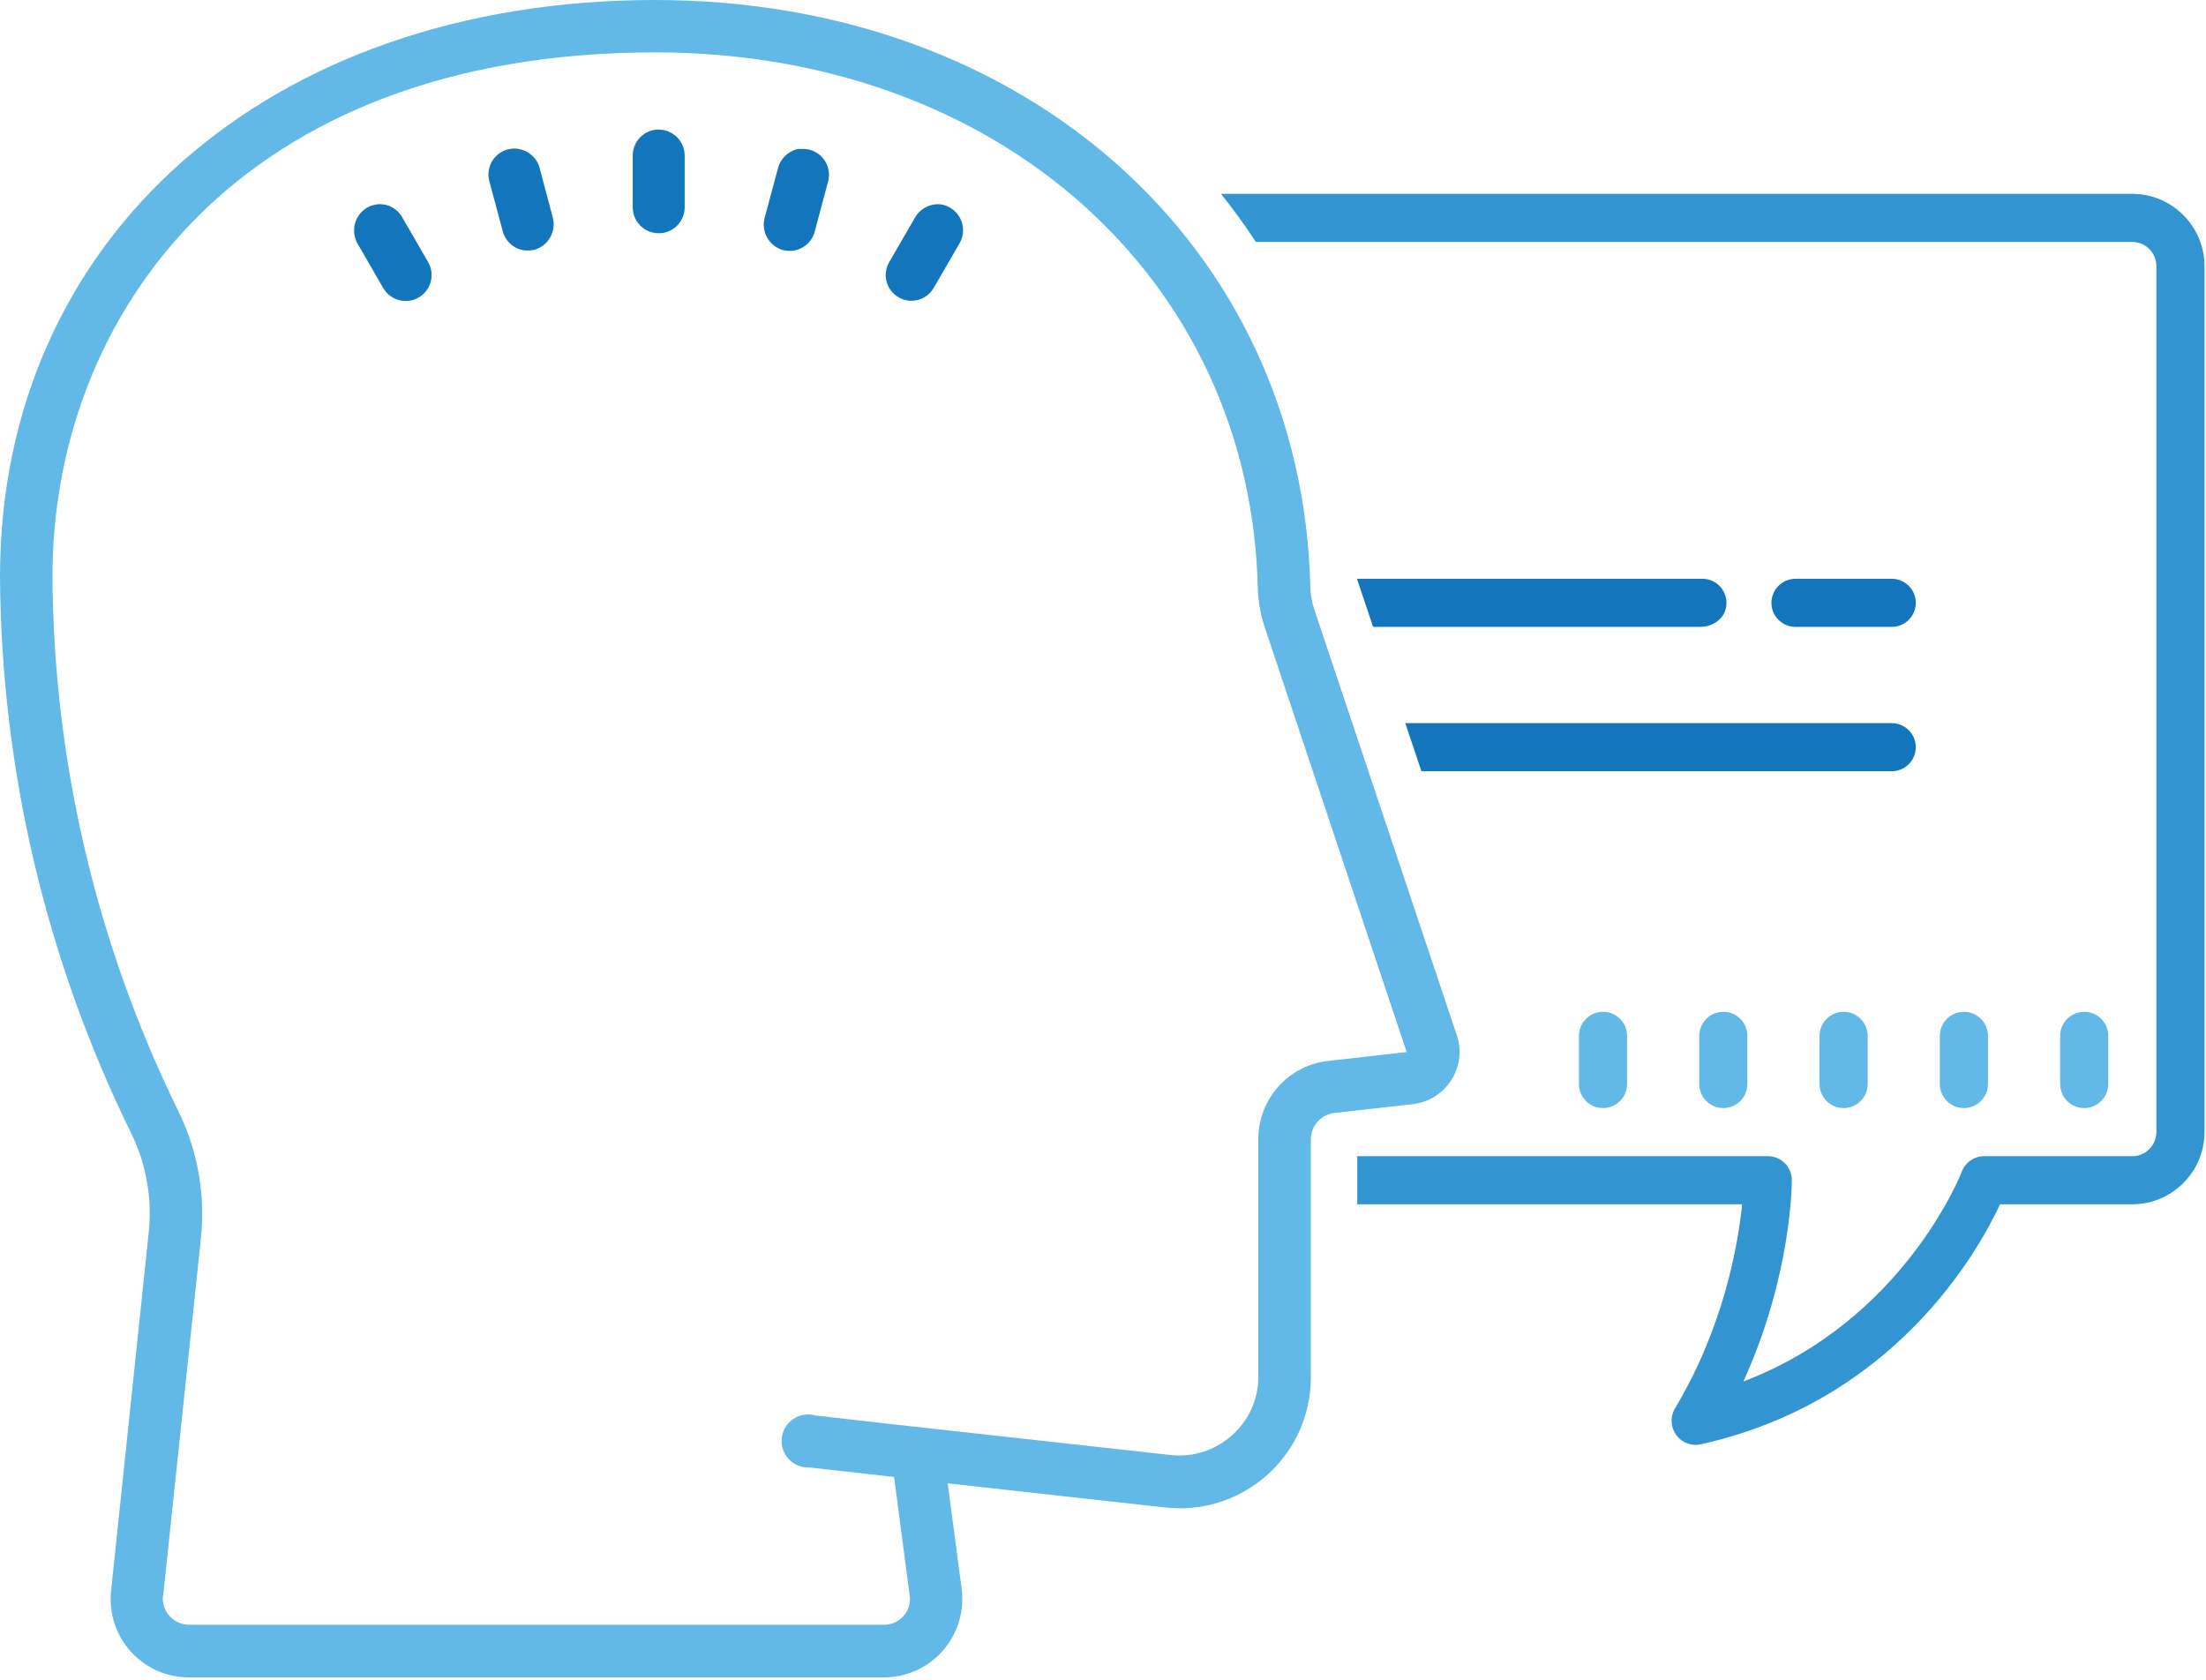 <svg viewBox="0 0 591 450" alt="{{include.alt}}" class="{{include.class}}">
    <g transform="matrix(1,0,0,1,0,-4.125)">
        <g transform="matrix(4.167,0,0,4.167,0,0)">
            <path d="M10.488,103.607L12.917,80.622C13.215,77.823 12.718,74.996 11.484,72.466C6.22,61.757 3.447,49.997 3.372,38.065C3.372,21.285 15.357,4.358 42.125,4.358C64.08,4.358 80.376,18.833 80.866,38.77C80.886,39.609 81.028,40.44 81.286,41.239L90.438,68.632L85.399,69.201C82.838,69.482 80.899,71.646 80.9,74.223L80.9,89.518C80.903,90.961 80.281,92.335 79.193,93.284C78.121,94.243 76.692,94.7 75.263,94.54L57.01,92.521L52.426,91.998C51.519,91.74 50.575,92.265 50.317,93.171C50.058,94.078 50.583,95.021 51.49,95.28C51.674,95.332 51.865,95.353 52.056,95.343L57.482,95.951L58.483,103.567C58.557,104.043 58.413,104.528 58.091,104.887C57.774,105.252 57.312,105.46 56.828,105.456L12.178,105.456C11.235,105.459 10.468,104.699 10.464,103.756C10.463,103.701 10.466,103.645 10.471,103.59L10.488,103.607ZM7.143,103.26C6.842,106.023 8.838,108.509 11.602,108.81C11.791,108.831 11.981,108.841 12.172,108.84L56.823,108.84C59.609,108.84 61.869,106.583 61.869,103.796C61.869,103.581 61.855,103.365 61.828,103.152L60.929,96.361L70.03,97.374L74.927,97.914C79.548,98.429 83.711,95.101 84.226,90.48C84.261,90.168 84.279,89.855 84.278,89.541L84.278,74.218C84.292,73.365 84.933,72.653 85.78,72.551L90.825,71.982C92.68,71.78 94.02,70.113 93.818,68.258C93.793,68.023 93.743,67.792 93.669,67.568L84.495,40.169C84.34,39.693 84.255,39.197 84.244,38.696C83.698,16.849 65.98,0.99 42.125,0.99C17.319,0.99 0,16.234 0,38.065C0.079,50.495 2.971,62.746 8.457,73.899C9.41,75.867 9.792,78.061 9.561,80.235L7.143,103.26Z" style="fill:rgb(98,185,232);fill-rule:nonzero;"/>
        </g>
        <g transform="matrix(4.167,0,0,4.167,0,0)">
            <path d="M42.347,9.318C41.428,9.321 40.683,10.065 40.68,10.984L40.68,14.317C40.68,15.239 41.428,15.987 42.349,15.987C43.271,15.987 44.019,15.239 44.019,14.317L44.019,10.99C44.016,10.071 43.271,9.327 42.352,9.323L42.347,9.318Z" style="fill:rgb(19,117,188);fill-rule:nonzero;"/>
        </g>
        <g transform="matrix(4.167,0,0,4.167,0,0)">
            <path d="M51.396,10.552C50.732,10.66 50.193,11.147 50.02,11.798L49.155,15.017C48.932,15.908 49.455,16.816 50.338,17.07C50.478,17.103 50.621,17.121 50.765,17.122C51.522,17.122 52.184,16.613 52.38,15.882L53.239,12.662C53.478,11.773 52.951,10.859 52.062,10.62C51.845,10.565 51.619,10.55 51.396,10.575L51.396,10.552Z" style="fill:rgb(19,117,188);fill-rule:nonzero;"/>
        </g>
        <g transform="matrix(4.167,0,0,4.167,0,0)">
            <path d="M33.297,10.552C33.074,10.527 32.849,10.542 32.632,10.598C31.747,10.841 31.224,11.752 31.46,12.64L32.325,15.859C32.514,16.592 33.177,17.102 33.934,17.099C34.079,17.094 34.224,17.077 34.367,17.048C35.247,16.791 35.767,15.884 35.544,14.994L34.696,11.798C34.527,11.148 33.984,10.664 33.32,10.569L33.297,10.552Z" style="fill:rgb(19,117,188);fill-rule:nonzero;"/>
        </g>
        <g transform="matrix(4.167,0,0,4.167,0,0)">
            <path d="M60.486,14.13C59.819,14.061 59.174,14.388 58.836,14.966L57.169,17.844C56.711,18.635 56.98,19.647 57.771,20.106C58.018,20.25 58.299,20.327 58.586,20.33C59.182,20.335 59.735,20.018 60.031,19.499L61.697,16.621C62.153,15.824 61.882,14.809 61.088,14.346C60.897,14.23 60.684,14.157 60.463,14.13L60.486,14.13Z" style="fill:rgb(19,117,188);fill-rule:nonzero;"/>
        </g>
        <g transform="matrix(4.167,0,0,4.167,0,0)">
            <path d="M24.207,14.141C23.987,14.167 23.774,14.239 23.582,14.352C22.804,14.826 22.537,15.828 22.974,16.627L24.64,19.511C25.101,20.307 26.121,20.578 26.918,20.116C27.714,19.654 27.986,18.635 27.524,17.838L25.857,14.955C25.524,14.372 24.873,14.046 24.207,14.13L24.207,14.141Z" style="fill:rgb(19,117,188);fill-rule:nonzero;"/>
        </g>
        <g transform="matrix(4.167,0,0,4.167,0,0)">
            <path d="M116.983,67.593L116.983,70.686C116.983,71.538 117.672,72.234 118.529,72.234C119.388,72.234 120.077,71.538 120.077,70.686L120.077,67.593C120.077,66.742 119.388,66.045 118.529,66.045C117.672,66.045 116.983,66.742 116.983,67.593Z" style="fill:rgb(98,185,232);fill-rule:nonzero;"/>
        </g>
        <g transform="matrix(4.167,0,0,4.167,0,0)">
            <path d="M121.622,41.295C122.482,41.295 123.171,40.6 123.171,39.749C123.171,38.899 122.482,38.203 121.622,38.203L115.435,38.203C114.578,38.203 113.889,38.899 113.889,39.749C113.889,40.6 114.578,41.295 115.435,41.295L121.622,41.295Z" style="fill:rgb(19,117,188);fill-rule:nonzero;"/>
        </g>
        <g transform="matrix(4.167,0,0,4.167,0,0)">
            <path d="M91.386,50.577L121.623,50.577C122.481,50.577 123.17,49.88 123.17,49.031C123.17,48.18 122.481,47.485 121.623,47.485L90.35,47.485L91.386,50.577Z" style="fill:rgb(19,117,188);fill-rule:nonzero;"/>
        </g>
        <g transform="matrix(4.167,0,0,4.167,0,0)">
            <path d="M109.249,67.593L109.249,70.686C109.249,71.538 109.936,72.234 110.795,72.234C111.655,72.234 112.341,71.538 112.341,70.686L112.341,67.593C112.341,66.742 111.655,66.045 110.795,66.045C109.936,66.045 109.249,66.742 109.249,67.593Z" style="fill:rgb(98,185,232);fill-rule:nonzero;"/>
        </g>
        <g transform="matrix(4.167,0,0,4.167,0,0)">
            <path d="M127.811,70.686L127.811,67.593C127.811,66.742 127.122,66.045 126.263,66.045C125.405,66.045 124.716,66.742 124.716,67.593L124.716,70.686C124.716,71.538 125.405,72.234 126.263,72.234C127.122,72.234 127.811,71.538 127.811,70.686Z" style="fill:rgb(98,185,232);fill-rule:nonzero;"/>
        </g>
        <g transform="matrix(4.167,0,0,4.167,0,0)">
            <path d="M137.091,13.453L78.499,13.453C79.295,14.447 80.044,15.478 80.741,16.545L137.091,16.545C137.943,16.545 138.638,17.243 138.638,18.094L138.638,73.781C138.638,74.63 137.943,75.327 137.091,75.327L127.576,75.327C126.926,75.327 126.354,75.729 126.122,76.333C126.091,76.434 122.38,85.908 112.084,89.812C115.163,83.069 115.201,77.168 115.201,76.874C115.201,76.024 114.514,75.327 113.655,75.327L87.261,75.327L87.261,78.42L112.007,78.42C111.744,80.974 110.847,86.286 107.685,91.545C107.374,92.08 107.398,92.745 107.762,93.24C108.055,93.658 108.526,93.89 109.015,93.89C109.122,93.89 109.239,93.874 109.354,93.85C121.715,91.105 127.12,81.576 128.589,78.42L137.091,78.42C139.643,78.42 141.732,76.333 141.732,73.781L141.732,18.094C141.732,15.541 139.643,13.453 137.091,13.453Z" style="fill:rgb(50,149,210);fill-rule:nonzero;"/>
        </g>
        <g transform="matrix(4.167,0,0,4.167,0,0)">
            <path d="M135.545,70.686L135.545,67.593C135.545,66.742 134.856,66.045 133.998,66.045C133.139,66.045 132.452,66.742 132.452,67.593L132.452,70.686C132.452,71.538 133.139,72.234 133.998,72.234C134.856,72.234 135.545,71.538 135.545,70.686Z" style="fill:rgb(98,185,232);fill-rule:nonzero;"/>
        </g>
        <g transform="matrix(4.167,0,0,4.167,0,0)">
            <path d="M109.452,38.203L87.242,38.203L88.259,41.239C88.27,41.273 88.301,41.295 88.336,41.295L109.322,41.295C110.07,41.295 110.798,40.829 110.96,40.099C111.181,39.1 110.425,38.203 109.452,38.203Z" style="fill:rgb(19,117,188);fill-rule:nonzero;"/>
        </g>
        <g transform="matrix(4.167,0,0,4.167,0,0)">
            <path d="M101.513,67.593L101.513,70.686C101.513,71.538 102.202,72.234 103.061,72.234C103.919,72.234 104.608,71.538 104.608,70.686L104.608,67.593C104.608,66.742 103.919,66.045 103.061,66.045C102.202,66.045 101.513,66.742 101.513,67.593Z" style="fill:rgb(98,185,232);fill-rule:nonzero;"/>
        </g>
    </g>
</svg>
